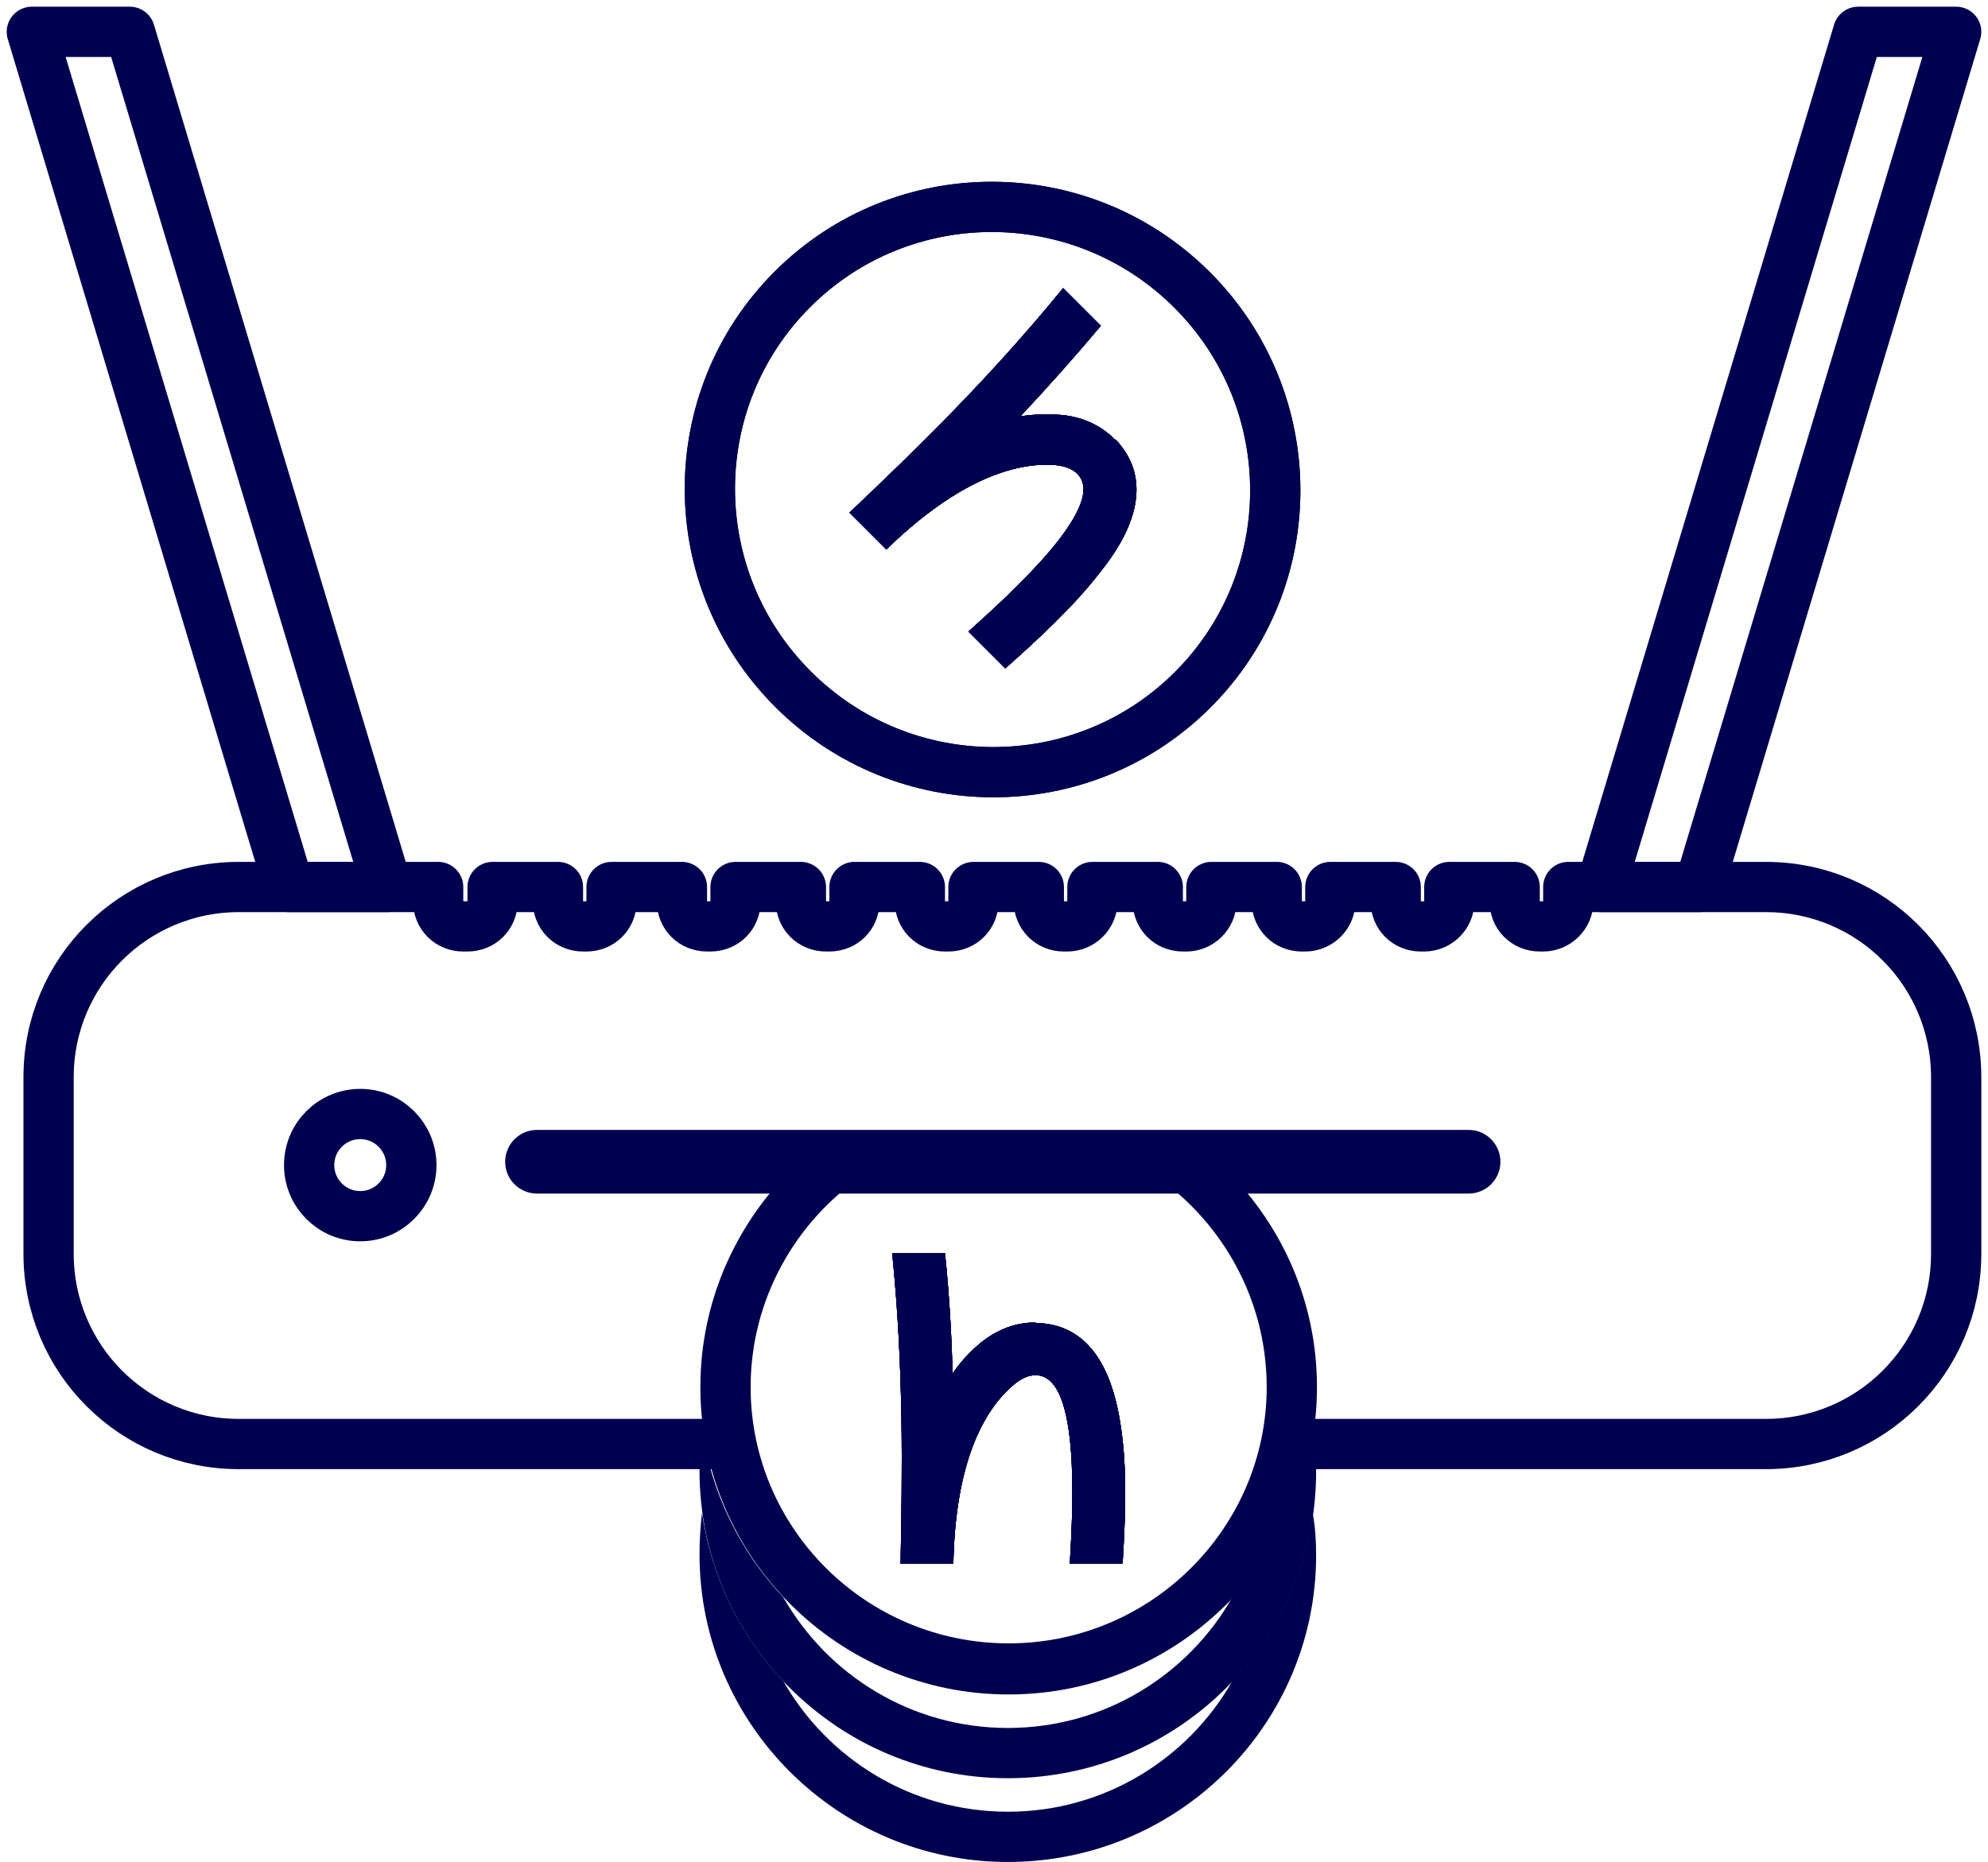 <?xml version="1.0" encoding="utf-8"?>
<!-- Generator: Adobe Illustrator 26.3.1, SVG Export Plug-In . SVG Version: 6.00 Build 0)  -->
<svg version="1.1" id="Ebene_1" xmlns="http://www.w3.org/2000/svg" xmlns:xlink="http://www.w3.org/1999/xlink" x="0px" y="0px"
	 viewBox="0 0 237.3 222.3" style="enable-background:new 0 0 237.3 222.3;" xml:space="preserve">
<style type="text/css">
	.st0{fill:none;stroke:#000050;stroke-width:6;stroke-linecap:round;stroke-linejoin:round;}
	.st1{fill:none;stroke:#000050;stroke-width:6;stroke-miterlimit:10;}
	.st2{fill:#000050;}
	.st3{fill-rule:evenodd;clip-rule:evenodd;fill:#000050;}
	.st4{clip-path:url(#SVGID_00000021824617975150375560000002895027410687134635_);}
	.st5{clip-path:url(#SVGID_00000005981303348181248180000008812165981934489788_);}
	.st6{clip-path:url(#SVGID_00000127008628105828604380000001799068682646113202_);}
	.st7{clip-path:url(#SVGID_00000101796107272119908080000003858252650191284670_);}
</style>
<g id="a">
</g>
<g id="b">
	<g id="c">
		<circle class="st0" cx="43" cy="139.1" r="6.1"/>
		
			<ellipse transform="matrix(0.707 -0.707 0.707 0.707 -6.589 100.936)" class="st1" cx="118.5" cy="58.4" rx="33.7" ry="33.8"/>
		
			<ellipse transform="matrix(0.707 -0.707 0.707 0.707 -6.589 100.936)" class="st0" cx="118.5" cy="58.4" rx="33.7" ry="33.8"/>
		<polygon class="st0" points="233.5,3.8 221.8,3.8 191.1,105.9 202.8,105.9 		"/>
		<polygon class="st0" points="15.5,3.8 3.8,3.8 34.5,105.9 46.2,105.9 		"/>
		<path class="st0" d="M157.1,172.4h53.7c12.5,0,22.7-10.1,22.7-22.7v-21.1c0-12.5-10.1-22.7-22.7-22.7h-23.6v1.7c0,1.7-1.4,3-3,3
			h-0.4c-1.7,0-3-1.3-3-3v-1.7H173v1.7c0,1.7-1.4,3-3,3h-0.4c-1.7,0-3-1.3-3-3v-1.7h-7.8v1.7c0,1.7-1.4,3-3,3h-0.4c-1.7,0-3-1.3-3-3
			v-1.7h-7.8v1.7c0,1.7-1.4,3-3,3h-0.4c-1.7,0-3-1.3-3-3v-1.7h-7.8v1.7c0,1.7-1.4,3-3,3h-0.4c-1.7,0-3-1.3-3-3v-1.7h-7.8v1.7
			c0,1.7-1.3,3-3,3h-0.4c-1.7,0-3-1.3-3-3v-1.7h-7.8v1.7c0,1.7-1.3,3-3,3h-0.4c-1.7,0-3-1.3-3-3v-1.7h-7.8v1.7c0,1.7-1.3,3-3,3h-0.4
			c-1.7,0-3-1.3-3-3v-1.7H73v1.7c0,1.7-1.3,3-3,3h-0.4c-1.7,0-3-1.3-3-3v-1.7h-7.8v1.7c0,1.7-1.3,3-3,3h-0.5c-1.7,0-3-1.3-3-3v-1.7
			H28.5C16,105.9,5.8,116,5.8,128.6v21.1c0,12.5,10.1,22.7,22.7,22.7h56.3"/>
		<path class="st2" d="M175.3,142.5H64.1c-2.1,0-3.8-1.7-3.8-3.8s1.7-3.8,3.8-3.8h111.2c2.1,0,3.8,1.7,3.8,3.8
			S177.4,142.5,175.3,142.5L175.3,142.5z"/>
		<g>
			<path class="st2" d="M147.1,200.7c-5.3,9.3-15.3,15.6-26.8,15.6s-21.5-6.3-26.8-15.6c-5.1-5.4-8.6-12.4-9.7-20.1
				c-0.2,1.6-0.3,3.3-0.3,5c0,20.2,16.5,36.7,36.8,36.7s36.8-16.4,36.8-36.6c0-1.7-0.1-3.4-0.4-5
				C155.7,188.3,152.2,195.3,147.1,200.7L147.1,200.7z"/>
			<path class="st2" d="M147.1,190.7c-5.3,9.3-15.3,15.6-26.8,15.6s-21.5-6.3-26.8-15.6c-5.1-5.4-8.6-12.4-9.7-20.1
				c-0.2,1.6-0.3,3.3-0.3,5c0,20.2,16.5,36.7,36.8,36.7s36.8-16.4,36.8-36.6c0-1.7-0.1-3.4-0.4-5
				C155.7,178.3,152.2,185.3,147.1,190.7L147.1,190.7z"/>
			<path class="st2" d="M120.4,202.3c-20.3,0-36.8-16.4-36.8-36.7c0-10.4,4.4-19.8,11.4-26.5c6.6-6.3,15.6-0.5,25.4-0.5
				s19.3-5.6,26,1.1s10.8,15.8,10.8,25.9C157.2,185.8,140.7,202.3,120.4,202.3L120.4,202.3z M104.9,139.1c-0.6,0.3-1.2,0.7-1.7,1.1
				c-8.2,5.5-13.6,14.9-13.6,25.4c0,16.9,13.8,30.6,30.8,30.6s30.8-13.8,30.8-30.6c0-11.3-6.2-21.2-15.3-26.5
				C131.3,136.5,109.5,136.5,104.9,139.1L104.9,139.1z"/>
		</g>
		<g>
			<path class="st3" d="M124.5,158c-0.3,0-0.7,0-1-0.1c-2.5,0-4.9,1-7,2.9c-1,0.9-2,2-2.8,3.2c-0.1-4.6-0.4-9.5-0.9-14.4h-6.3
				c1.4,14,1.2,26.2,1,37l0,0c0,0,0,0,0,0.1h6.3c0.2-10.7,2.9-17.6,7-21.2c1.1-1,2.1-1.4,3.1-1.3c5,0.5,4.2,15.7,3.8,22.5h6.3
				c0.3-5,0.6-11-0.2-16.3C132.7,162.7,129.6,158.5,124.5,158"/>
			<g>
				<defs>
					<path id="SVGID_1_" d="M124.5,158c-0.3,0-0.7,0-1-0.1c-2.5,0-4.9,1-7,2.9c-1,0.9-2,2-2.8,3.2c-0.1-4.6-0.4-9.5-0.9-14.4h-6.3
						c1.4,14,1.2,26.2,1,37l0,0c0,0,0,0,0,0.1h6.3c0.2-10.7,2.9-17.6,7-21.2c1.1-1,2.1-1.4,3.1-1.3c5,0.5,4.2,15.7,3.8,22.5h6.3
						c0.3-5,0.6-11-0.2-16.3C132.7,162.7,129.6,158.5,124.5,158"/>
				</defs>
				<use xlink:href="#SVGID_1_"  style="overflow:visible;fill:#000050;"/>
				<clipPath id="SVGID_00000162341109596778998380000000189403561210127773_">
					<use xlink:href="#SVGID_1_"  style="overflow:visible;"/>
				</clipPath>
				<g style="clip-path:url(#SVGID_00000162341109596778998380000000189403561210127773_);">
					<g>
						<rect x="-168" y="-164.4" class="st2" width="1065.5" height="710.3"/>
						<g>
							<defs>
								<rect id="SVGID_00000081613209430750773320000017117561151635425718_" x="-168" y="-164.4" width="1065.5" height="710.3"/>
							</defs>
							<use xlink:href="#SVGID_00000081613209430750773320000017117561151635425718_"  style="overflow:visible;fill:#000050;"/>
							<clipPath id="SVGID_00000147200696808670998510000016515392334306881683_">
								<use xlink:href="#SVGID_00000081613209430750773320000017117561151635425718_"  style="overflow:visible;"/>
							</clipPath>
							<g style="clip-path:url(#SVGID_00000147200696808670998510000016515392334306881683_);">
								<rect x="102.1" y="145.1" class="st2" width="36.6" height="45.9"/>
							</g>
						</g>
					</g>
				</g>
			</g>
		</g>
		<g>
			<path class="st3" d="M133.7,53.1c-0.2-0.3-0.4-0.5-0.7-0.7c-1.7-1.7-4.1-2.8-7-2.9c-1.3-0.1-2.8,0-4.2,0.2
				c3.1-3.3,6.4-7,9.6-10.8l-4.5-4.5c-8.9,10.9-17.7,19.4-25.5,26.8l0,0c0,0,0,0,0,0l4.4,4.4c7.7-7.5,14.5-10.4,19.9-10.1
				c1.4,0.1,2.5,0.5,3.1,1.3c3.1,3.9-8.2,14.1-13.2,18.6l4.4,4.4c3.7-3.3,8.2-7.4,11.4-11.6C136.2,62.2,136.9,57,133.7,53.1"/>
			<g>
				<defs>
					<path id="SVGID_00000045582825500784040790000017398971683438137278_" d="M133.7,53.1c-0.2-0.3-0.4-0.5-0.7-0.7
						c-1.7-1.7-4.1-2.8-7-2.9c-1.3-0.1-2.8,0-4.2,0.2c3.1-3.3,6.4-7,9.6-10.8l-4.5-4.5c-8.9,10.9-17.7,19.4-25.5,26.8l0,0
						c0,0,0,0,0,0l4.4,4.4c7.7-7.5,14.5-10.4,19.9-10.1c1.4,0.1,2.5,0.5,3.1,1.3c3.1,3.9-8.2,14.1-13.2,18.6l4.4,4.4
						c3.7-3.3,8.2-7.4,11.4-11.6C136.2,62.2,136.9,57,133.7,53.1"/>
				</defs>
				<use xlink:href="#SVGID_00000045582825500784040790000017398971683438137278_"  style="overflow:visible;fill:#000050;"/>
				<clipPath id="SVGID_00000085955859179986077870000009400572993410386337_">
					<use xlink:href="#SVGID_00000045582825500784040790000017398971683438137278_"  style="overflow:visible;"/>
				</clipPath>
				<g style="clip-path:url(#SVGID_00000085955859179986077870000009400572993410386337_);">
					<g>
						
							<rect x="-74.8" y="-286.6" transform="matrix(0.707 -0.707 0.707 0.707 -91.915 270.331)" class="st2" width="710.3" height="1065.5"/>
						<g>
							<defs>
								
									<rect id="SVGID_00000155122901647794743250000009382723065790362263_" x="-74.8" y="-286.6" transform="matrix(0.707 -0.707 0.707 0.707 -91.915 270.331)" width="710.3" height="1065.5"/>
							</defs>
							<use xlink:href="#SVGID_00000155122901647794743250000009382723065790362263_"  style="overflow:visible;fill:#000050;"/>
							<clipPath id="SVGID_00000088131246251205809940000016695085027195961994_">
								<use xlink:href="#SVGID_00000155122901647794743250000009382723065790362263_"  style="overflow:visible;"/>
							</clipPath>
							<g style="clip-path:url(#SVGID_00000088131246251205809940000016695085027195961994_);">
								
									<rect x="100.7" y="38.9" transform="matrix(0.707 -0.707 0.707 0.707 -4.274 104.202)" class="st2" width="45.9" height="36.6"/>
							</g>
						</g>
					</g>
				</g>
			</g>
		</g>
	</g>
</g>
</svg>

